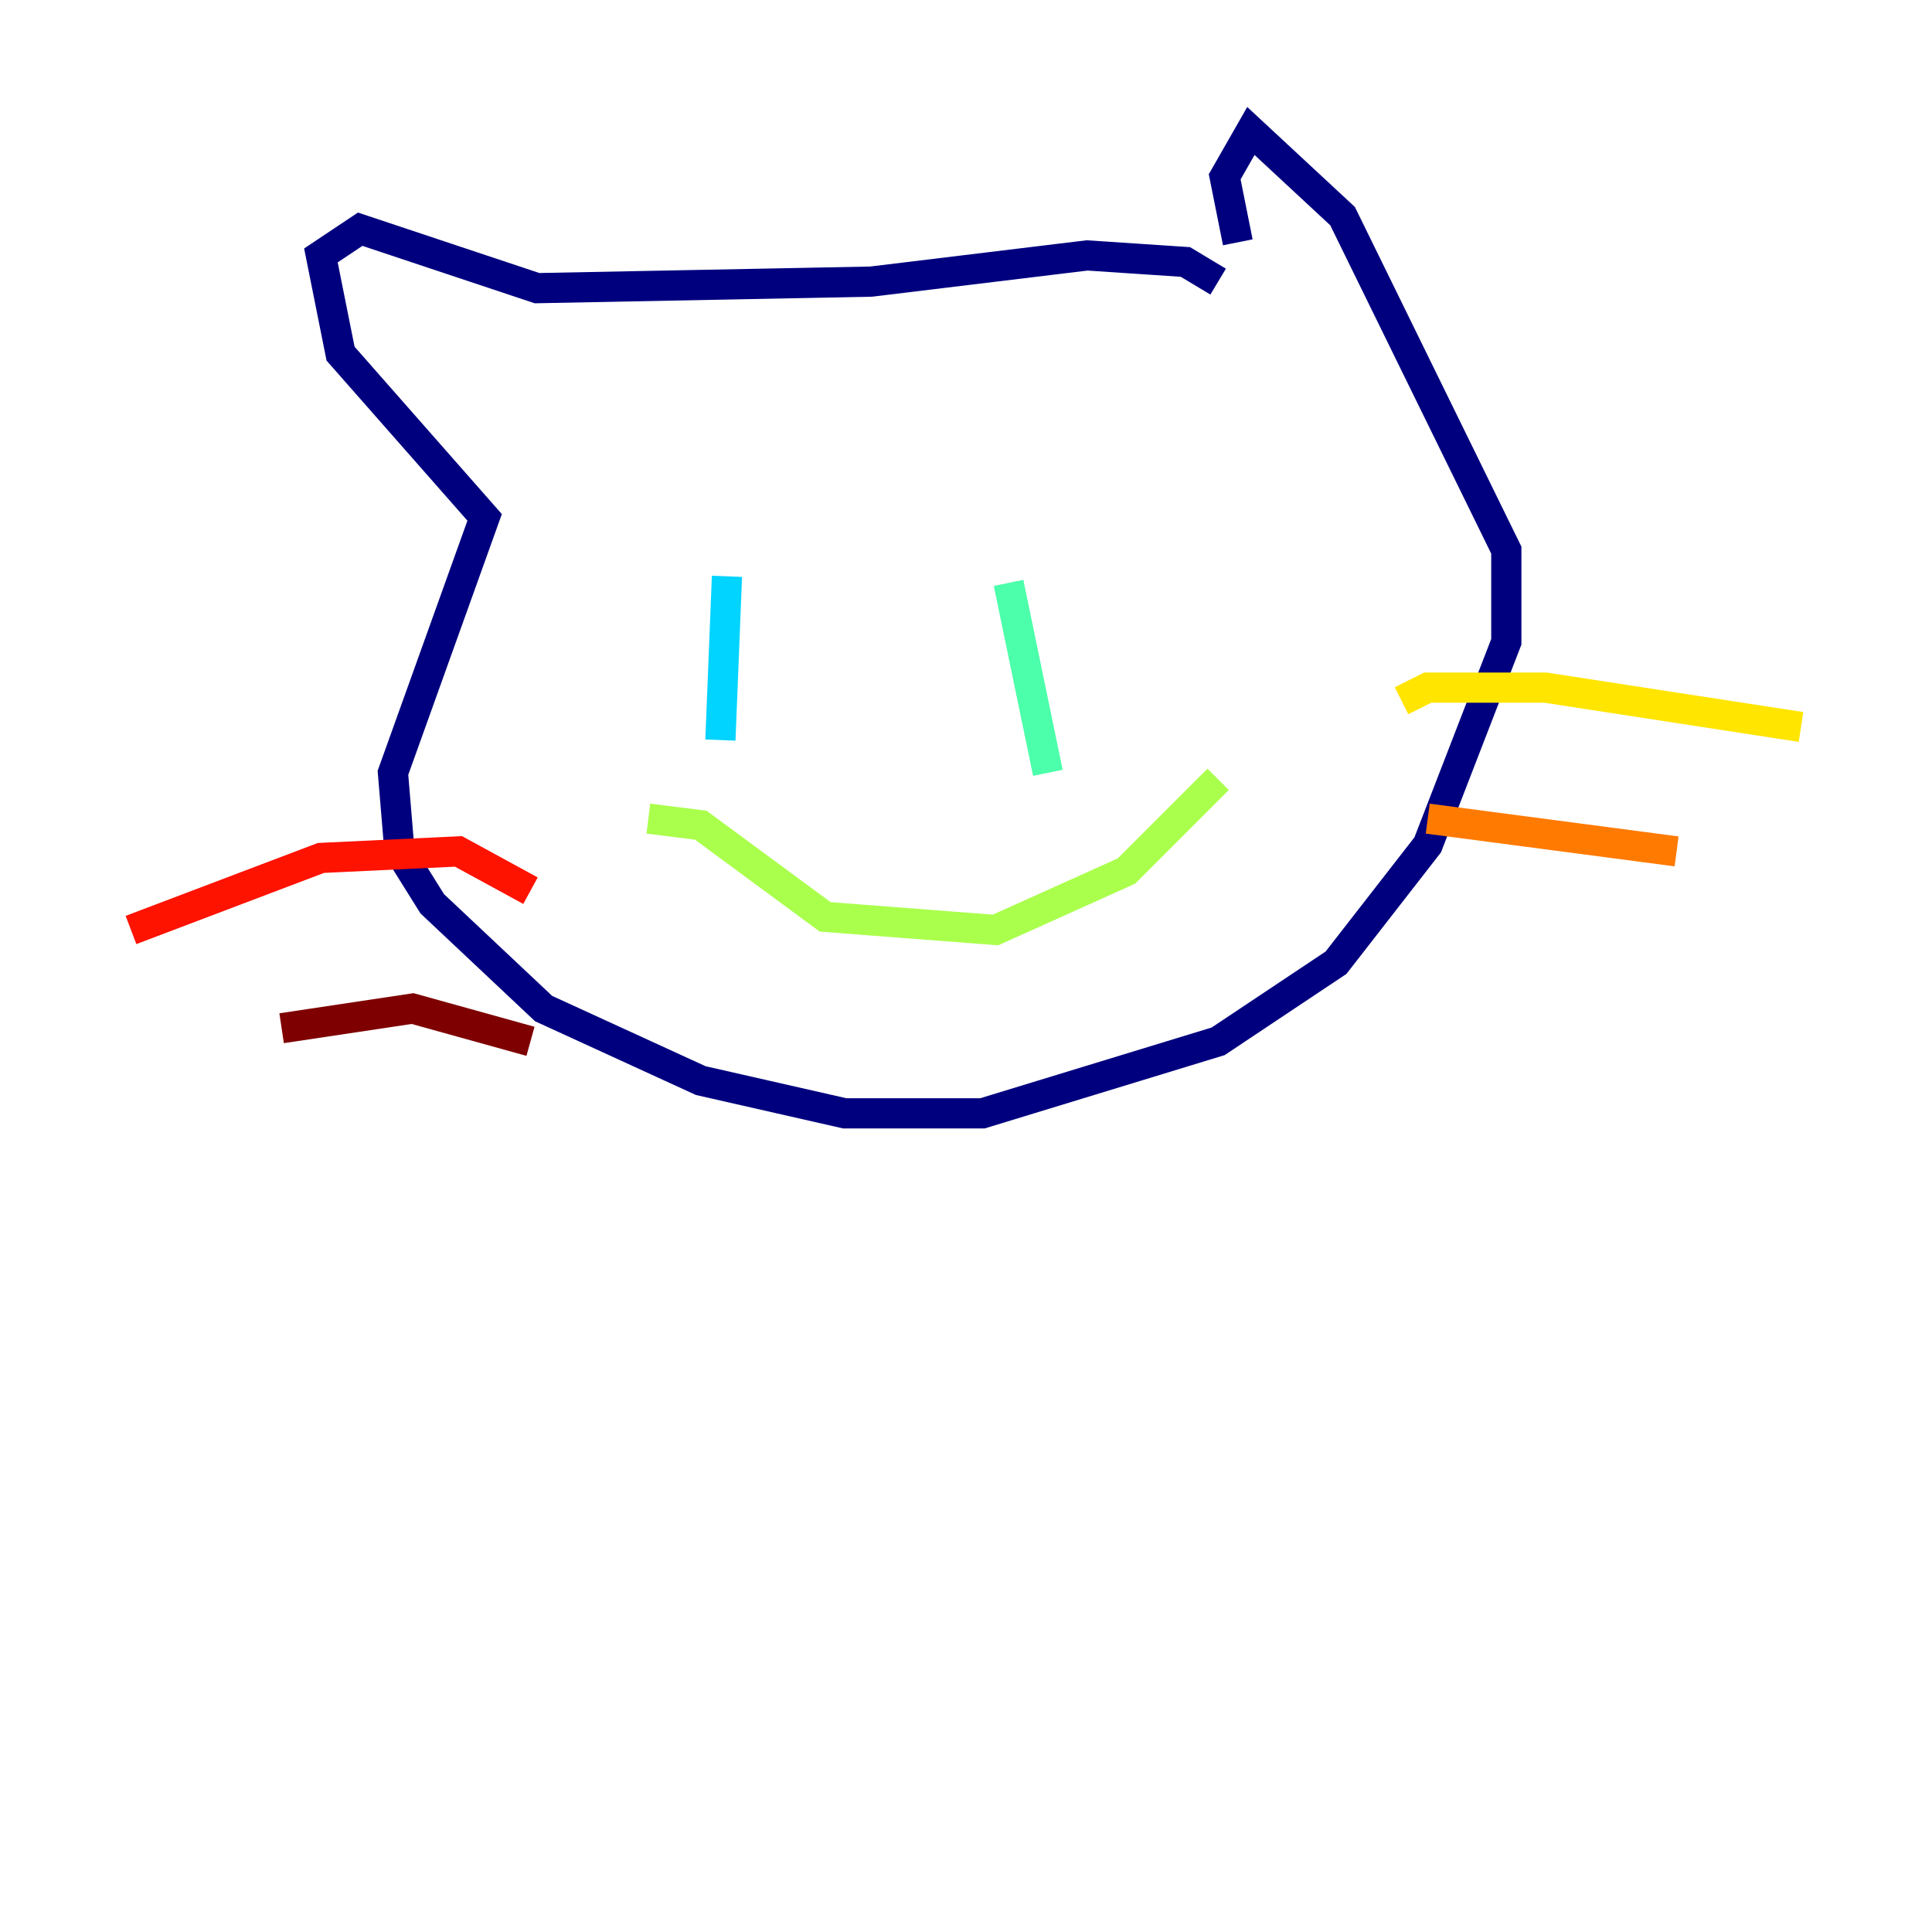 <?xml version="1.0" encoding="utf-8" ?>
<svg baseProfile="tiny" height="128" version="1.2" viewBox="0,0,128,128" width="128" xmlns="http://www.w3.org/2000/svg" xmlns:ev="http://www.w3.org/2001/xml-events" xmlns:xlink="http://www.w3.org/1999/xlink"><defs /><polyline fill="none" points="80.705,18.658 78.536,17.356 72.027,16.922 57.709,18.658 35.58,19.091 23.864,15.186 21.261,16.922 22.563,23.43 32.108,34.278 26.034,51.2 26.468,56.407 28.637,59.878 36.014,66.82 46.427,71.593 55.973,73.763 65.085,73.763 80.705,68.99 88.515,63.783 94.59,55.973 99.797,42.522 99.797,36.447 88.949,14.319 82.875,8.678 81.139,11.715 82.007,16.054" stroke="#00007f" stroke-width="2" /><polyline fill="none" points="78.536,48.163 78.536,48.163" stroke="#0000fe" stroke-width="2" /><polyline fill="none" points="45.125,48.163 45.125,48.163" stroke="#0060ff" stroke-width="2" /><polyline fill="none" points="48.163,38.183 47.729,49.031" stroke="#00d4ff" stroke-width="2" /><polyline fill="none" points="66.82,38.617 69.424,51.2" stroke="#4cffaa" stroke-width="2" /><polyline fill="none" points="42.956,54.237 46.427,54.671 54.671,60.746 65.953,61.614 74.63,57.709 80.705,51.634" stroke="#aaff4c" stroke-width="2" /><polyline fill="none" points="92.854,46.427 94.59,45.559 102.4,45.559 119.322,48.163" stroke="#ffe500" stroke-width="2" /><polyline fill="none" points="94.59,54.237 111.078,56.407" stroke="#ff7a00" stroke-width="2" /><polyline fill="none" points="35.146,59.01 30.373,56.407 21.261,56.841 8.678,61.614" stroke="#fe1200" stroke-width="2" /><polyline fill="none" points="35.146,68.99 27.336,66.82 18.658,68.122" stroke="#7f0000" stroke-width="2" /></svg>